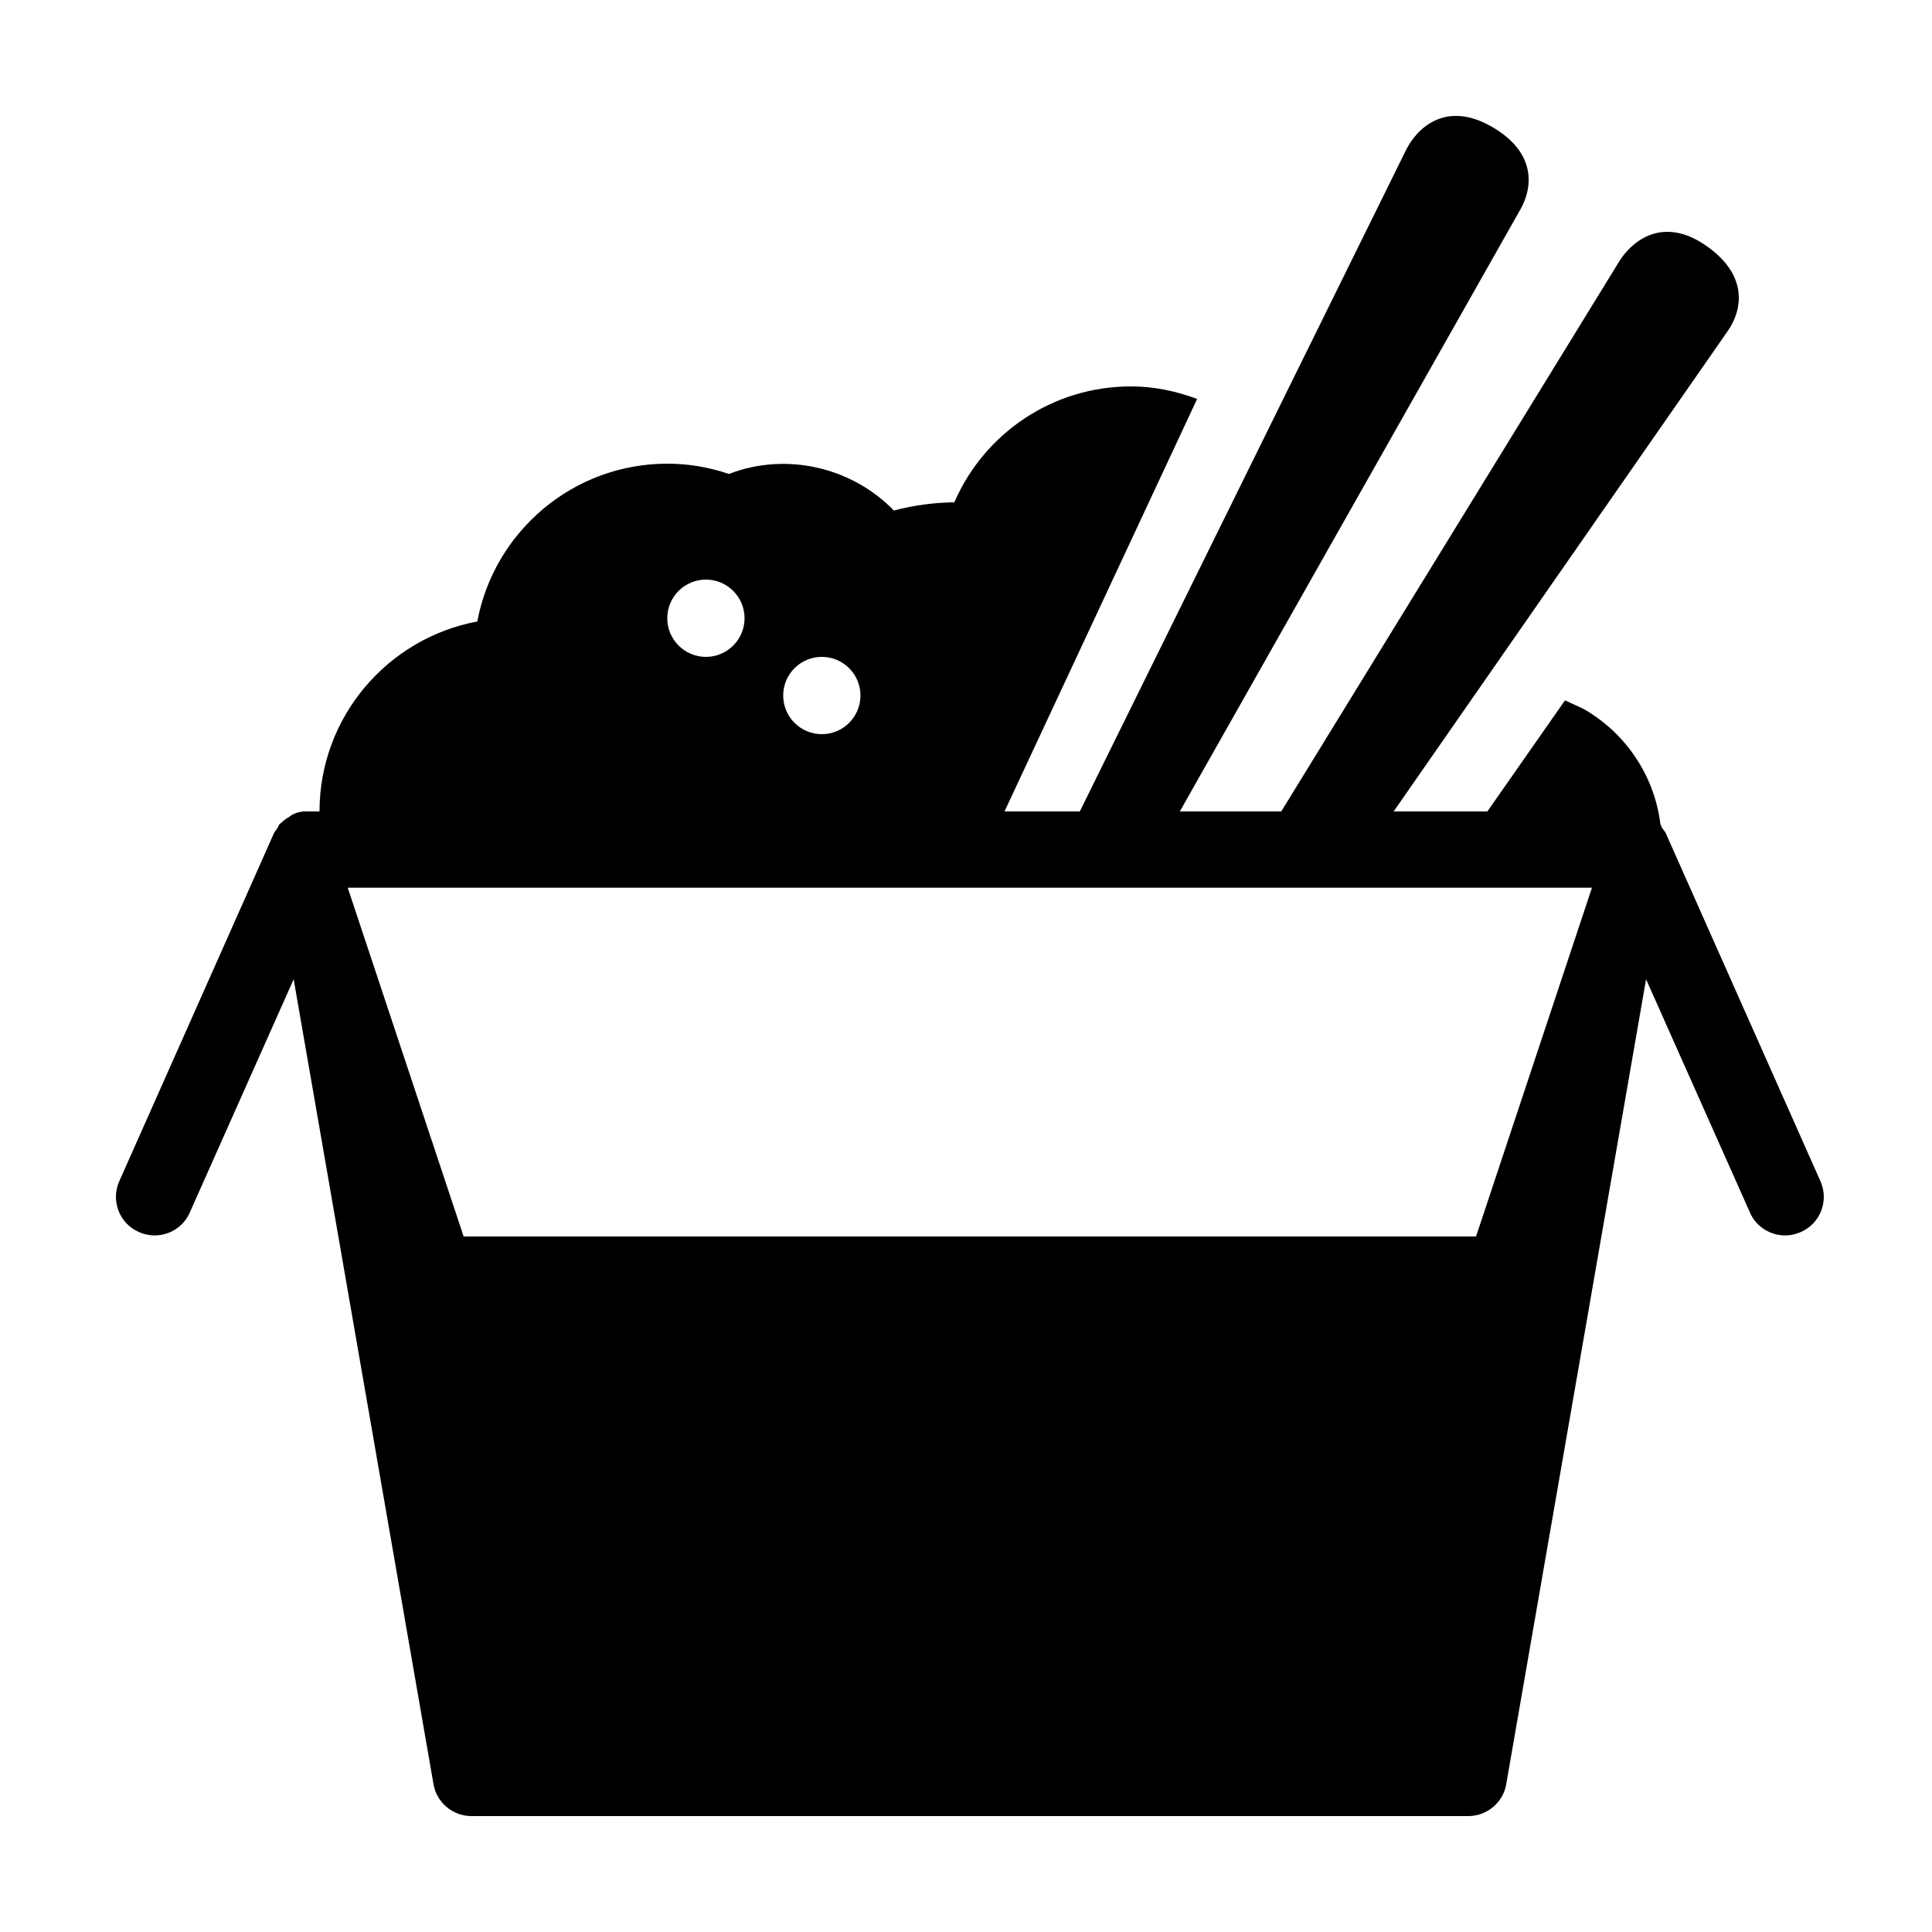<?xml version="1.0" encoding="iso-8859-1"?>
<!-- Generator: Adobe Illustrator 23.0.6, SVG Export Plug-In . SVG Version: 6.00 Build 0)  -->
<svg version="1.1" id="Filled" xmlns="http://www.w3.org/2000/svg" xmlns:xlink="http://www.w3.org/1999/xlink" x="0px" y="0px"
	 viewBox="0 0 50 50" style="enable-background:new 0 0 50 50;" xml:space="preserve">
<path d="M43.11,21.563c-0.02-0.05-0.06-0.08-0.09-0.13c-0.02-0.03-0.03-0.07-0.05-0.1c-0.01-0.02-0.03-0.02-0.05-0.03
	c-0.06-0.07-0.13-0.12-0.21-0.17c-0.04-0.02-0.07-0.05-0.12-0.07c-0.09-0.045-0.189-0.059-0.288-0.063H7.864
	c-0.088,0.009-0.172,0.022-0.254,0.063c-0.05,0.02-0.09,0.05-0.13,0.08c-0.07,0.04-0.14,0.09-0.2,0.15
	c-0.02,0.02-0.03,0.02-0.05,0.04c-0.02,0.03-0.03,0.07-0.05,0.1c-0.03,0.05-0.07,0.08-0.09,0.13l-4,9c-0.23,0.51,0,1.1,0.5,1.32
	c0.14,0.06,0.27,0.09,0.41,0.09c0.38,0,0.75-0.22,0.91-0.59l2.69-6.04l3.62,20.837c0.08,0.47,0.5,0.82,0.98,0.82H38
	c0.48,0,0.9-0.35,0.98-0.82l3.62-20.837l2.69,6.04c0.16,0.37,0.53,0.59,0.91,0.59c0.14,0,0.27-0.03,0.41-0.09
	c0.5-0.22,0.73-0.81,0.5-1.32L43.11,21.563z M38.2,32H11.999l-3-9.027H41.2L38.2,32z"/>
<g>
	<path d="M40.973,18.342c-0.178-0.08-0.333-0.152-0.471-0.217L37.794,22c0,0,3.653,0.808,4.206,0.808s1-0.448,1-1
		C43,20.36,42.209,19.042,40.973,18.342z"/>
</g>
<path d="M29.269,10c-2.012,0-3.789,1.199-4.571,3c-0.528,0.006-1.053,0.077-1.565,0.212c-1.069-1.105-2.765-1.527-4.269-0.946
	C18.346,12.089,17.811,12,17.269,12c-2.444,0-4.484,1.763-4.916,4.084C10.031,16.516,8.269,18.556,8.269,21c0,0.552,0.447,1,1,1
	s16.261,0,16.261,0l5.451-11.675C30.442,10.123,29.868,10,29.269,10z M18.269,17c-0.552,0-1-0.448-1-1c0-0.552,0.448-1,1-1
	s1,0.448,1,1C19.269,16.552,18.821,17,18.269,17z M21.269,19c-0.552,0-1-0.448-1-1c0-0.552,0.448-1,1-1s1,0.448,1,1
	C22.269,18.552,21.821,19,21.269,19z"/>
<path d="M29.968,22l9.394-16.606c0.295-0.532,0.42-1.451-0.774-2.125c-1.194-0.674-1.923,0.064-2.197,0.607L27.452,22H29.968z"/>
<path d="M44.153,6.358c-1.127-0.782-1.919-0.115-2.244,0.401l-9.492,15.448h2.811l9.5-13.661C45.07,8.043,45.28,7.14,44.153,6.358z"
	/>
</svg>